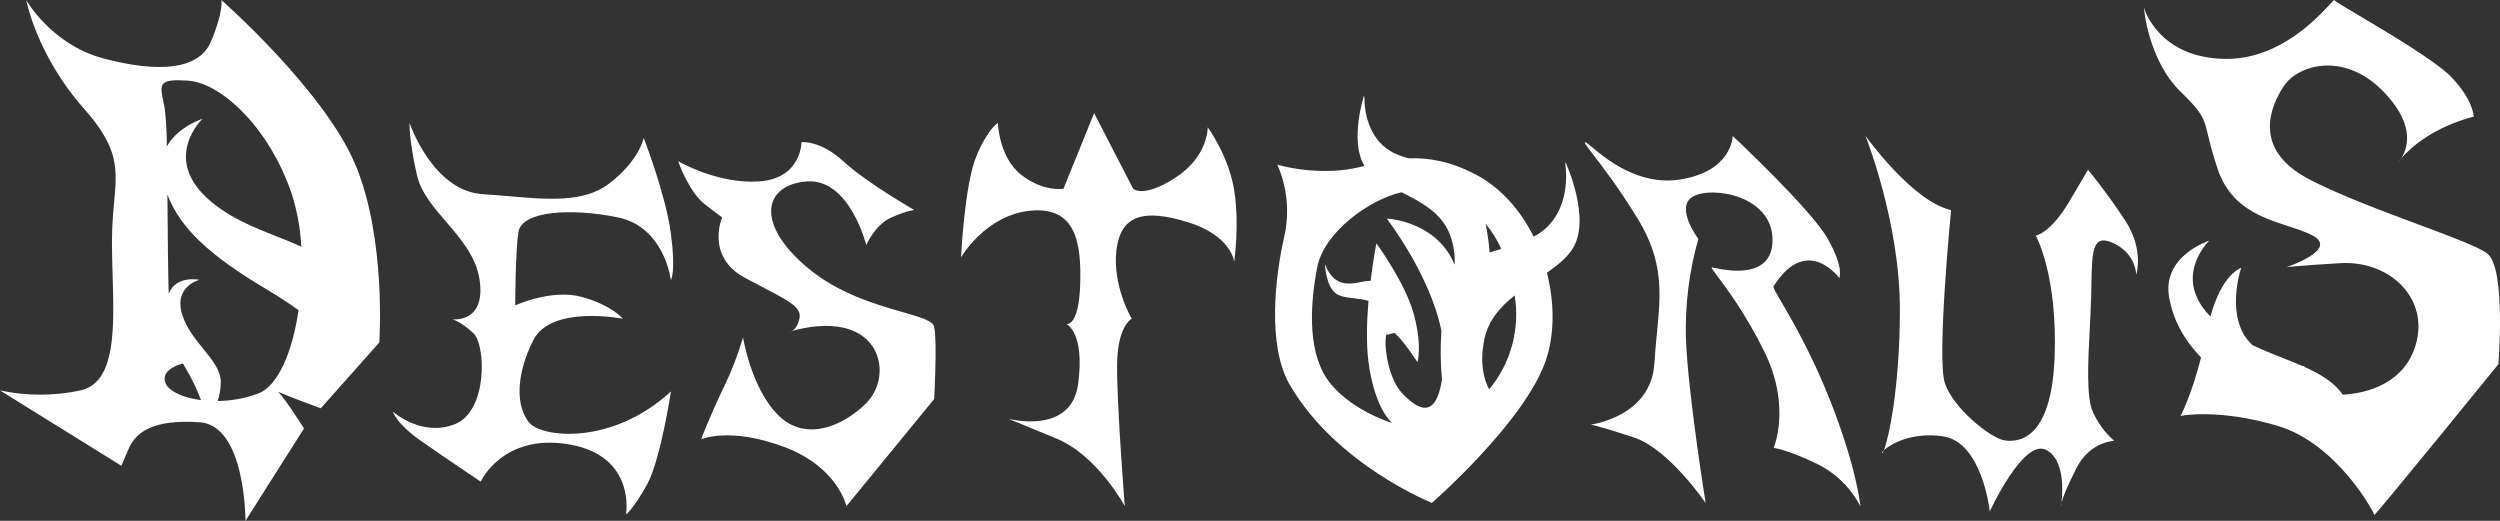 <svg width="240" height="50" viewBox="0 0 240 50" fill="none" xmlns="http://www.w3.org/2000/svg">
<rect x="0" y="0" width="240" height="50" fill="#333333" stroke="none"/>
<path fill-rule="evenodd" clip-rule="evenodd" d="M232.097 21.522C235.216 22.683 237.862 23.669 238.744 24.308C240.616 25.666 239.843 34.968 239.843 34.968C239.843 34.968 227.929 49.632 227.929 49.43C227.929 49.228 224.381 42.571 218.63 40.875C212.88 39.179 209.335 39.926 209.335 39.926C209.335 39.926 210.346 38.056 211.302 34.323C209.615 32.554 208.657 30.745 208.252 28.654C207.463 24.564 212.093 23.101 212.093 23.101C212.093 23.101 208.453 26.561 212.199 30.388C213.335 26.235 215.154 25.714 215.154 25.714C215.154 25.714 213.478 30.584 216.229 33.127C217.208 33.597 218.204 33.992 219.167 34.373L219.167 34.373C219.827 34.635 220.471 34.89 221.082 35.158C221.137 35.146 221.19 35.128 221.241 35.105C221.22 35.137 221.202 35.17 221.185 35.204C222.734 35.895 224.066 36.682 224.913 37.892C228.27 37.698 231.357 36.105 232.062 32.463C232.856 28.321 229.216 24.994 224.648 25.265C220.081 25.536 219.48 25.657 219.48 25.657C219.48 25.657 224.564 23.972 222.022 22.615C221.364 22.264 220.549 21.998 219.673 21.712C217.166 20.895 214.163 19.917 212.925 16.302C212.4 14.77 212.159 13.759 211.977 12.999C211.581 11.338 211.469 10.872 209.313 8.776C206.171 5.72 205.768 0.492 205.834 0.764C205.901 1.035 207.373 5.594 213.661 5.653C218.806 5.701 222.472 1.712 223.672 0.407L223.672 0.407C223.938 0.117 224.083 -0.04 224.095 0.009C224.117 0.097 225.1 0.68 226.487 1.503L226.487 1.503L226.487 1.503C229.336 3.194 233.891 5.897 235.332 7.403C237.473 9.641 237.473 11.203 237.473 11.203C237.473 11.203 233.123 12.152 230.476 15.256C231.045 14.425 231.998 12.189 228.977 8.964C225.104 4.822 220.616 6.244 219.279 8.217C217.942 10.19 216.2 14.326 221.62 17.178C224.488 18.687 228.591 20.215 232.097 21.522ZM112.861 17.043C116.006 15.006 115.94 12.222 115.94 12.222C115.94 12.222 117.952 14.936 118.482 18.264C119.011 21.591 118.482 25.12 118.482 25.12C118.482 25.12 118.214 22.607 113.999 21.317C109.784 20.027 107.579 20.64 107.176 24.034C106.774 27.429 108.648 30.603 108.648 30.603C108.648 30.603 107.301 31.237 107.243 34.903C107.184 38.569 107.979 48.586 107.979 48.586C107.979 48.586 105.368 43.732 101.423 42.101C97.478 40.469 96.808 40.201 96.808 40.201C96.808 40.201 102.832 41.824 103.499 36.873C104.166 31.922 102.395 31.116 102.395 31.116C102.395 31.116 103.562 31.361 103.697 27.353C103.832 23.346 103.298 19.814 98.95 20.223C94.603 20.631 92.26 24.706 92.26 24.706C92.26 24.706 92.593 17.713 93.732 14.995C94.87 12.278 95.805 11.805 95.805 11.805C95.805 11.805 95.874 15.065 98.013 16.761C100.152 18.457 102.093 18.119 102.093 18.119L105.037 10.862L108.781 18.119C108.781 18.119 109.715 19.081 112.861 17.043ZM58.483 17.621C61.392 15.391 61.795 13.24 61.795 13.24C61.795 13.24 63.9 18.637 64.403 22.405C64.906 26.174 64.403 26.886 64.403 26.886C64.403 26.886 63.812 21.779 59.295 20.863C54.779 19.946 50.066 20.253 49.764 22.29C49.462 24.327 49.462 29.318 49.462 29.318C49.462 29.318 52.973 27.695 55.883 28.512C58.792 29.329 59.796 30.6 59.796 30.6C59.796 30.6 52.894 29.227 51.178 32.689C49.462 36.15 49.568 39.007 50.768 40.531C51.967 42.055 58.792 42.77 64.411 37.575C64.411 37.575 63.41 44.197 62.105 46.538C60.799 48.879 60.098 49.39 60.098 49.39C60.098 49.39 61.088 43.791 54.678 42.671C48.268 41.55 46.15 46.235 46.15 46.235C46.15 46.235 42.634 43.891 40.325 42.262C38.017 40.633 37.715 39.513 37.715 39.513C37.715 39.513 40.423 41.969 43.635 40.736C46.846 39.502 46.653 33.097 45.441 31.976C44.228 30.855 43.434 30.651 43.434 30.651C43.434 30.651 46.648 31.06 46.044 26.889C45.722 24.659 44.253 22.95 42.833 21.298C41.596 19.859 40.397 18.463 40.024 16.804C39.221 13.24 39.322 11.816 39.322 11.816C39.322 11.816 41.527 18.336 46.343 18.64C47.188 18.693 48.019 18.765 48.833 18.835C52.66 19.166 56.083 19.461 58.483 17.621ZM76.019 31.791C75.839 31.845 75.738 31.88 75.738 31.88C75.837 31.87 75.933 31.84 76.019 31.791ZM77.462 25.652C72.432 21.39 73.366 17.723 77.462 17.417C81.558 17.111 83.165 23.529 83.165 23.529C83.165 23.529 83.959 21.594 85.572 20.879C87.184 20.164 87.78 20.166 87.78 20.166C87.78 20.166 83.165 17.519 80.957 15.482C78.749 13.445 76.943 13.649 76.943 13.649C76.943 13.649 76.943 17.111 72.929 17.412C68.915 17.713 65.106 15.476 65.106 15.476C65.106 15.476 66.106 18.433 67.713 19.653L69.318 20.873C69.318 20.873 67.713 24.636 71.526 26.679C72.153 27.015 72.723 27.312 73.236 27.579L73.237 27.58L73.237 27.58C75.845 28.939 76.994 29.538 76.742 30.6C76.564 31.353 76.249 31.659 76.019 31.785C76.927 31.517 79.895 30.767 82.162 31.874C84.87 33.199 85.169 36.763 83.064 38.8C80.96 40.838 77.422 42.466 74.775 39.921C72.127 37.376 71.333 32.396 71.333 32.396C70.839 34.078 70.201 35.714 69.427 37.285C68.021 40.241 67.308 42.173 67.308 42.173C67.308 42.173 70.017 40.953 75.235 42.888C80.454 44.824 81.256 48.592 81.256 48.592L89.683 38.303C89.683 38.303 89.983 32.804 89.683 31.377C89.561 30.794 88.341 30.444 86.598 29.944C84.07 29.218 80.441 28.177 77.462 25.652ZM170.25 27.499C173.461 22.408 176.572 26.693 176.572 26.693C176.572 26.693 177.073 25.776 175.468 22.93C173.864 20.084 166.337 13.05 166.337 13.05C166.337 13.05 166.337 16.412 161.322 17.227C157.325 17.876 154.149 15.225 152.825 14.121C152.488 13.839 152.271 13.658 152.191 13.657C152.029 13.655 152.32 14.031 152.934 14.826C153.819 15.972 155.376 17.988 157.221 20.995C159.741 25.104 159.436 28.217 159.065 31.995C158.976 32.9 158.884 33.843 158.825 34.847C158.524 40.042 152.707 40.76 152.707 40.76C152.707 40.76 153.408 40.862 156.819 41.98C160.229 43.098 163.742 48.296 163.742 48.296C163.742 48.296 162.037 37.704 161.849 32.509C161.755 29.274 162.157 26.044 163.04 22.935C163.04 22.935 160.732 19.879 162.537 18.861C164.343 17.842 170.163 18.759 170.163 23.037C170.163 26.894 165.68 25.949 164.571 25.715C164.449 25.69 164.368 25.673 164.338 25.671C164.24 25.667 164.45 25.947 164.866 26.501C165.754 27.686 167.583 30.125 169.368 33.734C171.989 39.035 170.271 43.002 170.271 43.002C170.271 43.002 171.476 43.104 174.436 44.531C176.218 45.4 177.677 46.829 178.598 48.605C178.598 48.605 178.299 45.039 175.685 38.419C173.943 34.005 172.035 30.736 171.006 28.972L171.006 28.972L171.006 28.972L171.005 28.971C170.491 28.09 170.196 27.585 170.25 27.499ZM198.643 19.36L200.452 16.296C200.452 16.296 202.075 18.242 203.973 21.094C205.871 23.945 205.077 26.391 205.077 26.391C205.077 26.391 205.088 24.354 202.869 23.335C200.866 22.416 200.835 24.067 200.774 27.319C200.767 27.67 200.761 28.039 200.751 28.426C200.726 29.396 200.672 30.452 200.617 31.52C200.446 34.824 200.27 38.246 200.952 39.631C201.43 40.659 202.113 41.574 202.959 42.319C202.959 42.319 200.65 42.378 199.348 44.923C198.388 46.797 198.027 47.785 197.902 48.259C197.897 48.37 197.876 48.479 197.842 48.584C197.85 48.471 197.87 48.36 197.903 48.253L197.903 48.256C198.027 47.213 198.219 44.12 196.438 43.192C194.238 42.055 191.018 49.105 191.018 49.105C191.018 49.105 190.324 42.383 186.456 41.875C183.462 41.467 181.463 42.66 180.854 43.219C181.331 42.039 182.39 37.056 182.39 29.724C182.39 21.287 179.08 13.036 179.08 13.036C179.08 13.036 183.6 19.36 187.306 20.166C187.306 20.166 185.911 34.325 186.705 36.769C187.499 39.212 191.119 42.071 192.424 42.276C193.729 42.48 196.928 42.281 197.24 34.331C197.552 26.381 195.434 22.618 195.434 22.618C195.434 22.618 196.838 22.416 198.643 19.36ZM180.685 43.49C180.725 43.49 180.783 43.396 180.855 43.222C180.68 43.38 180.617 43.49 180.685 43.49ZM230.475 15.256C230.375 15.374 230.277 15.493 230.182 15.616C230.291 15.507 230.39 15.386 230.475 15.256ZM21.26 0.009C21.26 0.009 21.459 1.13 20.257 3.981C19.055 6.833 14.938 6.938 9.931 5.61C4.925 4.282 2.518 0.009 2.518 0.009C2.518 0.009 3.521 5.304 8.036 10.397C11.428 14.224 11.253 16.152 10.956 19.424C10.858 20.507 10.747 21.736 10.747 23.23C10.747 24.268 10.779 25.344 10.811 26.42C10.965 31.577 11.119 36.72 7.726 37.481C5.178 38.025 2.547 38.025 0 37.481L11.649 44.713L12.351 43.082C13.053 41.453 14.758 40.23 19.174 40.537C23.59 40.843 23.566 50 23.566 50L29.185 41.131C29.185 41.131 27.398 38.29 26.696 37.61C27.607 38.026 30.792 39.196 30.792 39.196L36.41 32.882C36.41 32.882 37.112 22.9 34.101 15.772C31.091 8.644 21.26 0.009 21.26 0.009ZM18.051 7.741C21.162 7.946 25.777 12.12 27.983 18.538C28.521 20.203 28.838 21.934 28.925 23.685C28.169 23.33 27.353 23.007 26.512 22.674C24.263 21.784 21.832 20.821 19.857 18.995C15.6 15.046 19.439 11.405 19.439 11.405C19.439 11.405 17.08 12.149 16.015 14.066C16.019 12.837 15.951 11.609 15.812 10.389C15.771 10.182 15.731 9.989 15.694 9.809L15.694 9.809C15.326 8.041 15.225 7.553 18.051 7.741ZM15.933 36.871C15.359 35.701 16.802 35.081 17.564 34.895C17.675 35.099 17.795 35.306 17.919 35.521C18.464 36.44 18.925 37.407 19.296 38.411C17.607 38.193 16.301 37.599 15.933 36.871ZM24.763 37.787C23.523 38.243 22.216 38.483 20.898 38.499C21.084 37.936 21.185 37.347 21.197 36.752C21.215 35.581 20.412 34.594 19.524 33.502C18.758 32.561 17.93 31.543 17.511 30.264C16.606 27.501 19.142 26.864 19.142 26.864C19.142 26.864 16.887 26.386 16.195 28.208C16.136 26.116 16.112 23.373 16.089 20.658V20.658C16.083 19.989 16.077 19.322 16.071 18.667C17.294 21.93 20.204 24.58 25.637 27.805C26.788 28.488 27.789 29.149 28.66 29.78C28.086 33.726 26.717 37.059 24.771 37.787H24.763ZM147.698 22.451C150.97 20.322 150.29 15.976 150.29 15.976L150.279 15.546C150.279 15.546 152.813 20.997 150.959 23.894C150.409 24.757 149.514 25.477 148.505 26.182C149.228 29.031 149.252 32.006 148.434 34.492C146.496 40.397 137.467 48.275 137.467 48.275C137.467 48.275 128.306 44.641 123.824 36.951C121.619 33.159 122.426 26.477 123.295 22.677C123.808 20.377 123.574 17.971 122.627 15.818C124.591 16.337 126.626 16.519 128.648 16.355C129.439 16.272 130.223 16.129 130.994 15.928C129.519 13.571 130.951 9.147 130.951 9.147L130.994 9.507C130.994 9.507 130.861 13.243 133.837 14.694C134.291 14.912 134.766 15.082 135.254 15.202C137.102 15.127 139.204 15.458 141.69 16.764C144.092 18.024 145.971 20.193 147.232 22.72C147.388 22.639 147.544 22.55 147.698 22.451ZM139.585 25.279C139.605 25.325 139.625 25.37 139.646 25.416C139.695 24.491 139.561 23.566 139.252 22.696C138.524 20.492 136.477 19.427 134.552 18.457C131.515 19.132 127.081 22.268 126.44 25.714C125.691 29.673 125.556 34.212 127.764 36.871C129.972 39.529 133.649 40.604 133.649 40.604C133.649 40.604 131.979 39.314 131.375 34.766C131.147 32.973 131.211 30.826 131.375 28.88C130.932 28.745 130.454 28.69 129.993 28.637C129.375 28.567 128.788 28.5 128.357 28.246C127.269 27.603 127.197 25.37 127.197 25.37L127.269 25.512C127.269 25.512 127.764 27.066 129.199 27.208C129.69 27.258 130.141 27.171 130.575 27.087C130.918 27.021 131.25 26.957 131.582 26.964C131.833 24.881 132.13 23.357 132.13 23.357C132.13 23.357 134.973 27.227 135.76 30.283C136.546 33.339 136.077 34.766 136.077 34.766C136.077 34.766 134.748 32.705 133.872 31.952C133.443 32.078 133.064 32.175 133.077 32.121C132.829 33.312 133.305 36.438 134.666 37.819C136.027 39.201 137.806 40.421 138.431 36.451C138.282 34.89 138.264 33.318 138.375 31.753C137.3 26.386 133.128 20.981 133.128 20.981C133.128 20.981 137.629 21.169 139.482 25.055C139.518 25.131 139.551 25.205 139.585 25.279ZM133.075 32.119C133.094 32.006 133.132 31.897 133.186 31.796C133.155 31.906 133.118 32.013 133.075 32.119ZM144.054 23.913L144.118 23.894C143.726 23.025 143.222 22.212 142.619 21.478C142.806 22.391 142.933 23.314 143.001 24.244C143.346 24.125 143.698 24.02 144.054 23.913ZM142.495 32.584C142.037 34.817 142.426 36.36 142.956 37.381C143.985 36.148 144.737 34.702 145.161 33.144C145.584 31.586 145.668 29.953 145.407 28.359C144.036 29.45 142.868 30.751 142.495 32.584Z" fill="white"/>
</svg>
